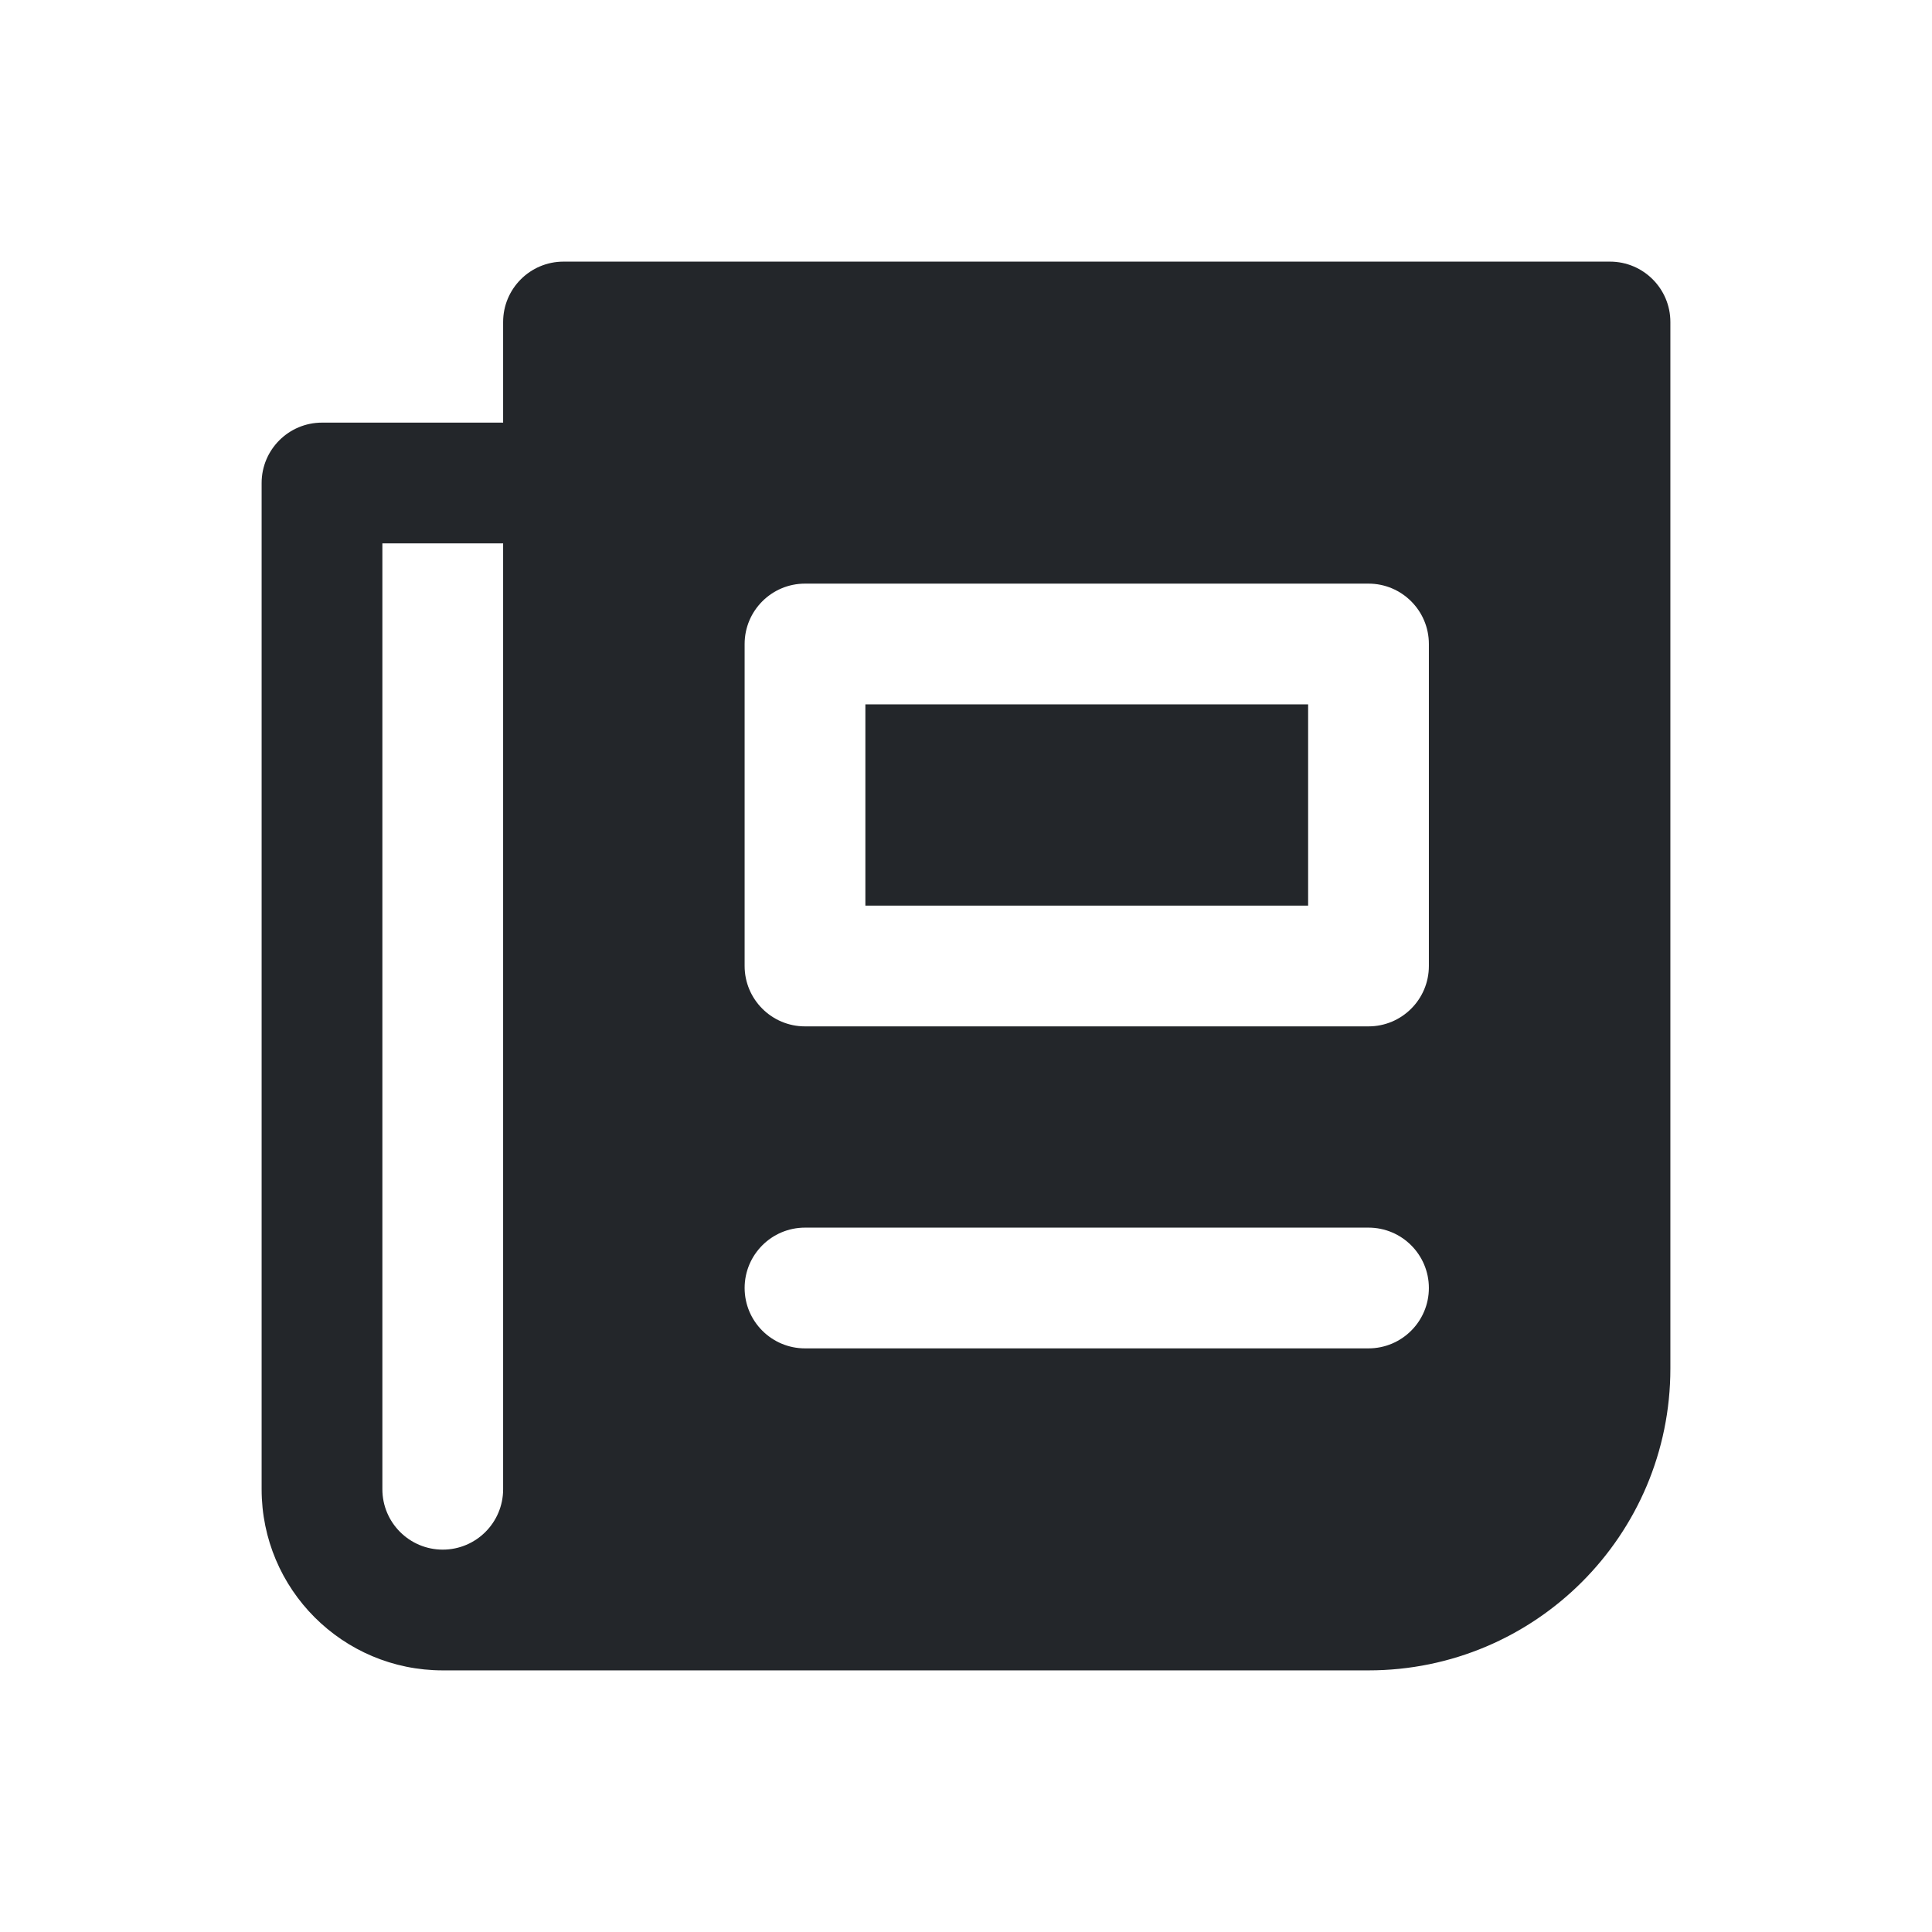 <svg width="24" height="24" viewBox="0 0 24 24" fill="none" xmlns="http://www.w3.org/2000/svg">
<path fill-rule="evenodd" clip-rule="evenodd" d="M7 3.25C6.586 3.25 6.25 3.586 6.25 4V5.25H4C3.586 5.25 3.25 5.586 3.25 6V18.5C3.25 19.743 4.257 20.75 5.5 20.75H17C19.071 20.75 20.75 19.071 20.75 17V4C20.75 3.586 20.414 3.25 20 3.25H7ZM5.5 19.25C5.914 19.25 6.25 18.914 6.25 18.5V6.75H4.75V18.5C4.75 18.914 5.086 19.25 5.5 19.25ZM10 7.25C9.586 7.25 9.25 7.586 9.25 8V12C9.25 12.414 9.586 12.75 10 12.75H17C17.414 12.75 17.75 12.414 17.75 12V8C17.75 7.586 17.414 7.25 17 7.25H10ZM10.75 11.25V8.75H16.25V11.25H10.75ZM9.25 16C9.25 15.586 9.586 15.25 10 15.25H17C17.414 15.25 17.75 15.586 17.75 16C17.75 16.414 17.414 16.75 17 16.75H10C9.586 16.75 9.25 16.414 9.25 16Z" fill="#23262A"/>
</svg>
